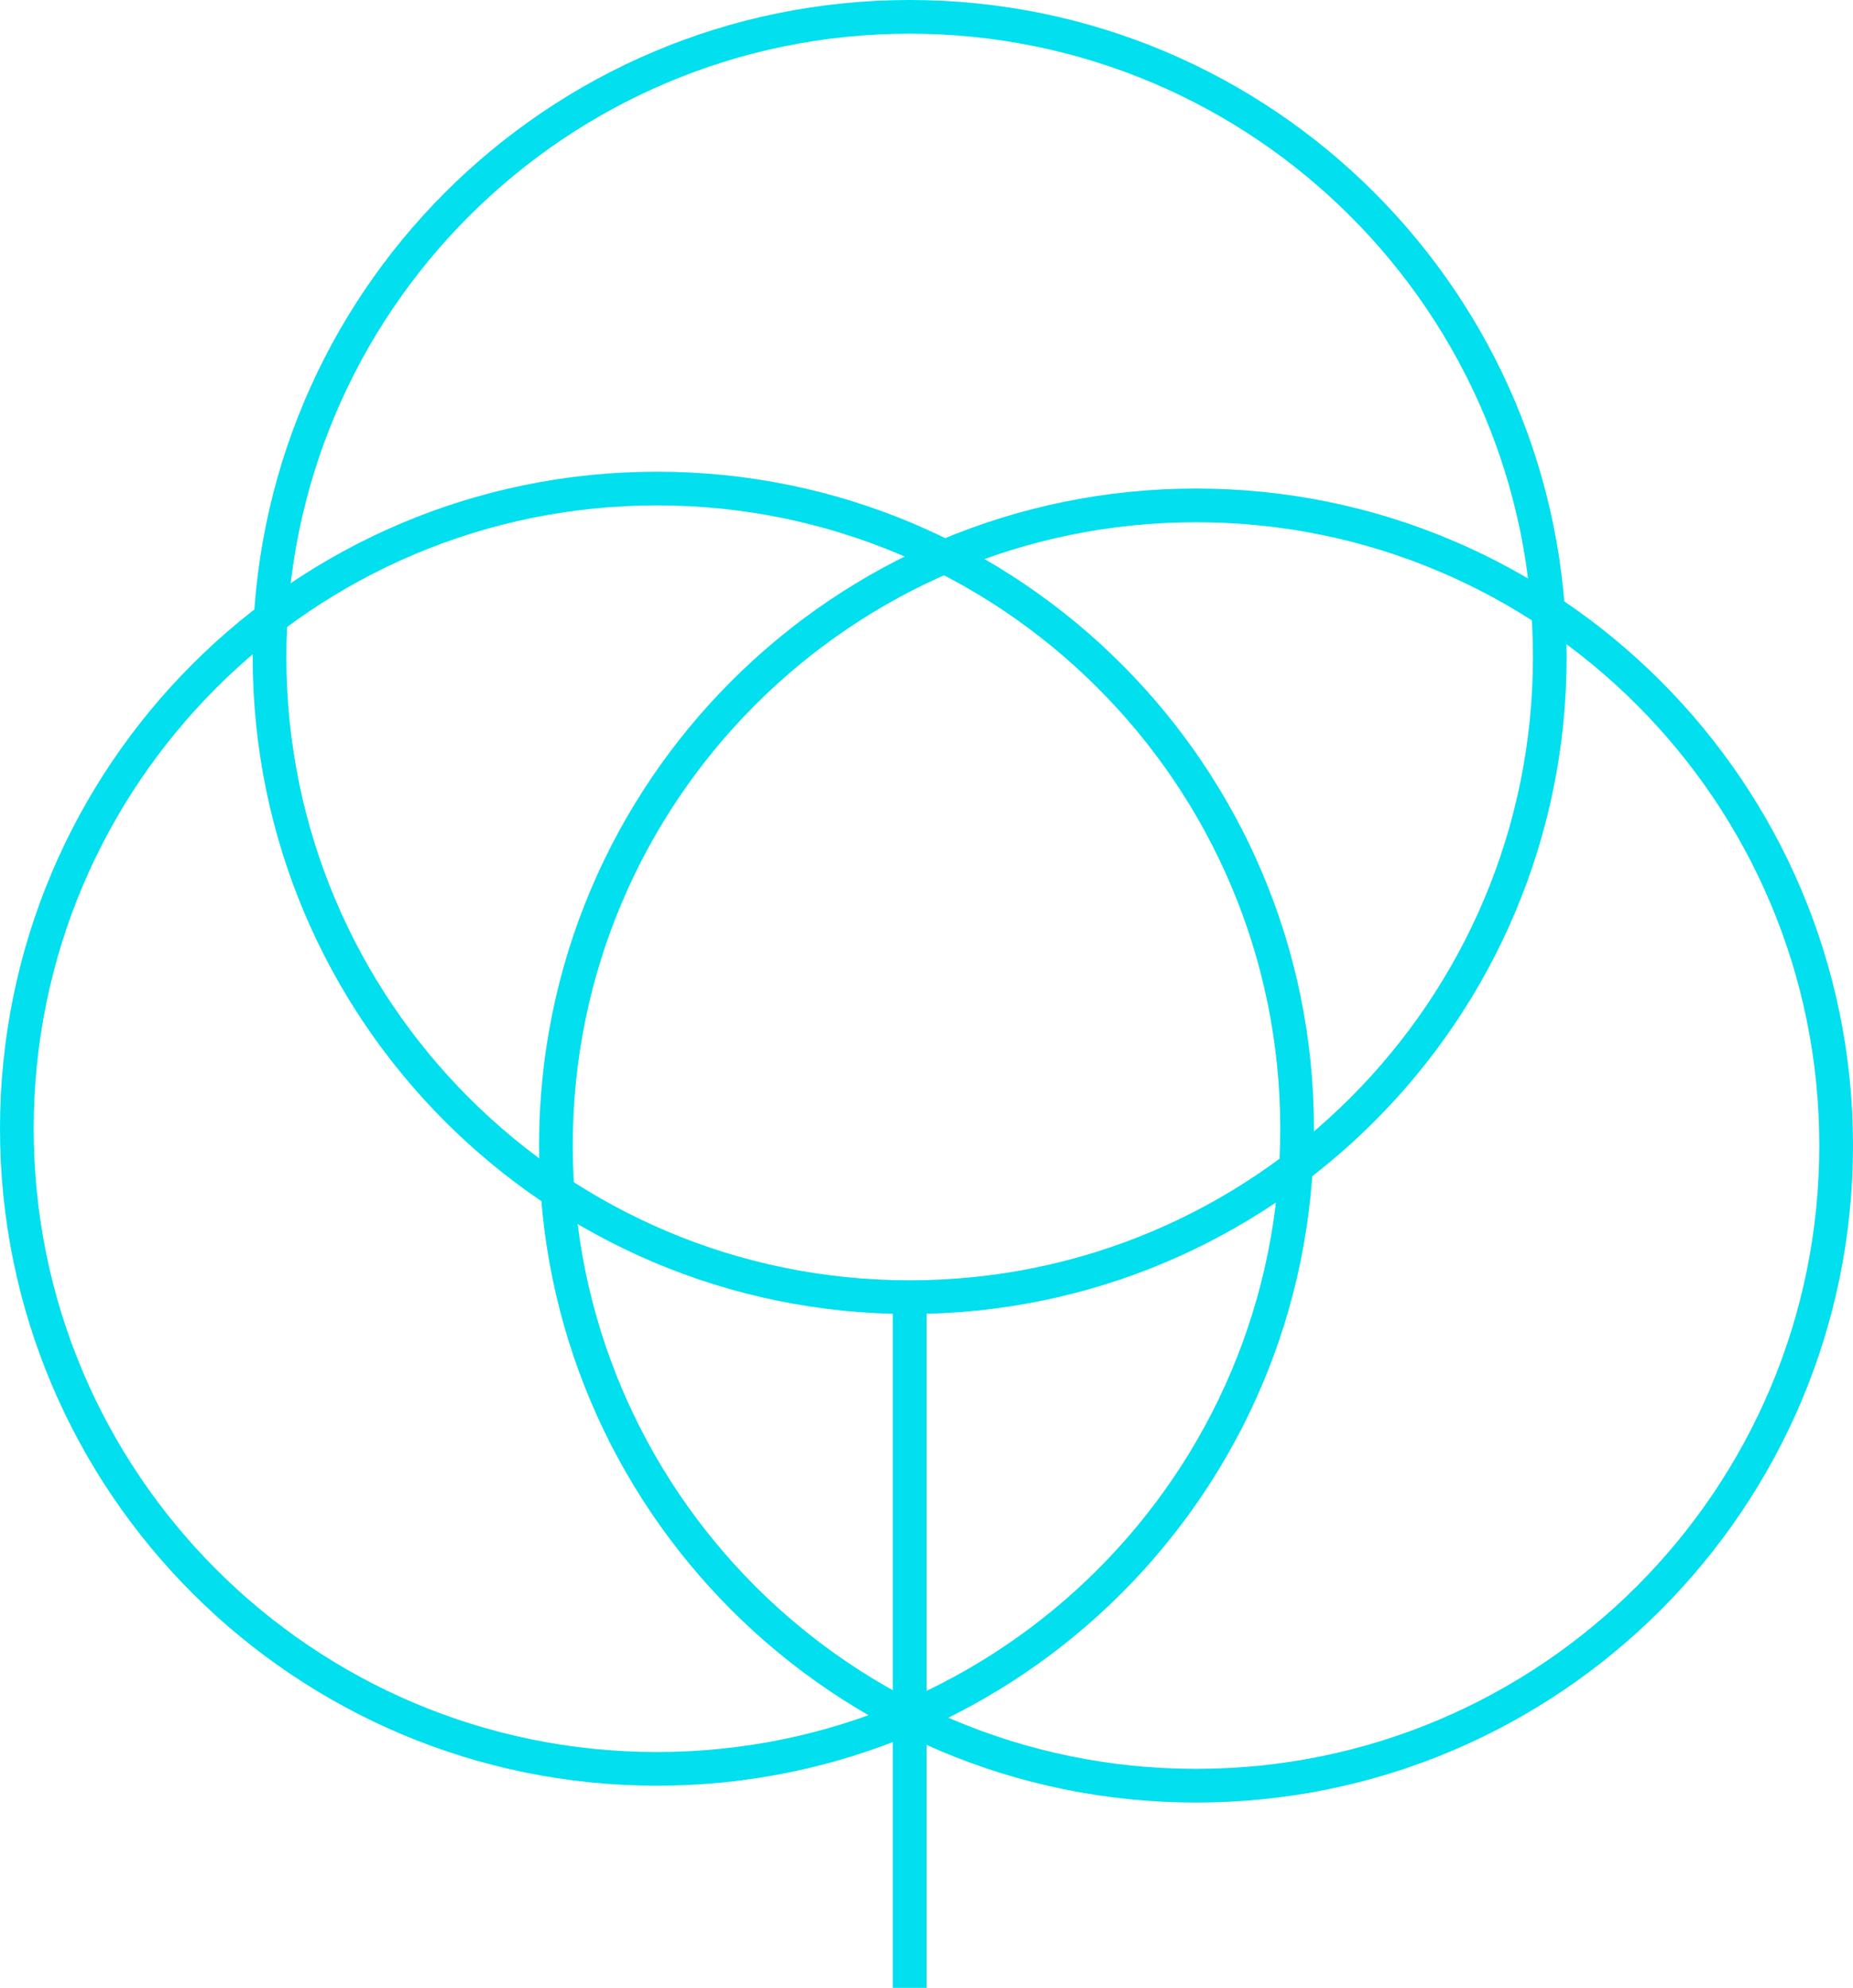 <svg width="110" height="118" viewBox="0 0 110 118" fill="none" xmlns="http://www.w3.org/2000/svg">
<path d="M1 67C1 87.987 18.013 105 39 105C59.987 105 77 87.987 77 67C77 46.013 59.987 29 39 29C18.013 29 1 46.013 1 67Z" stroke="#02DFEE" stroke-width="2" stroke-linecap="square"/>
<path d="M33 68C33 88.987 50.013 106 71 106C91.987 106 109 88.987 109 68C109 47.013 91.987 30 71 30C50.013 30 33 47.013 33 68Z" stroke="#02DFEE" stroke-width="2" stroke-linecap="square"/>
<path d="M16 39C16 59.987 33.013 77 54 77C74.987 77 92 59.987 92 39C92 18.013 74.987 1 54 1C33.013 1 16 18.013 16 39Z" stroke="#02DFEE" stroke-width="2" stroke-linecap="square"/>
<line x1="54" y1="77" x2="54" y2="118" stroke="#02DFEE" stroke-width="2"/>
</svg>
